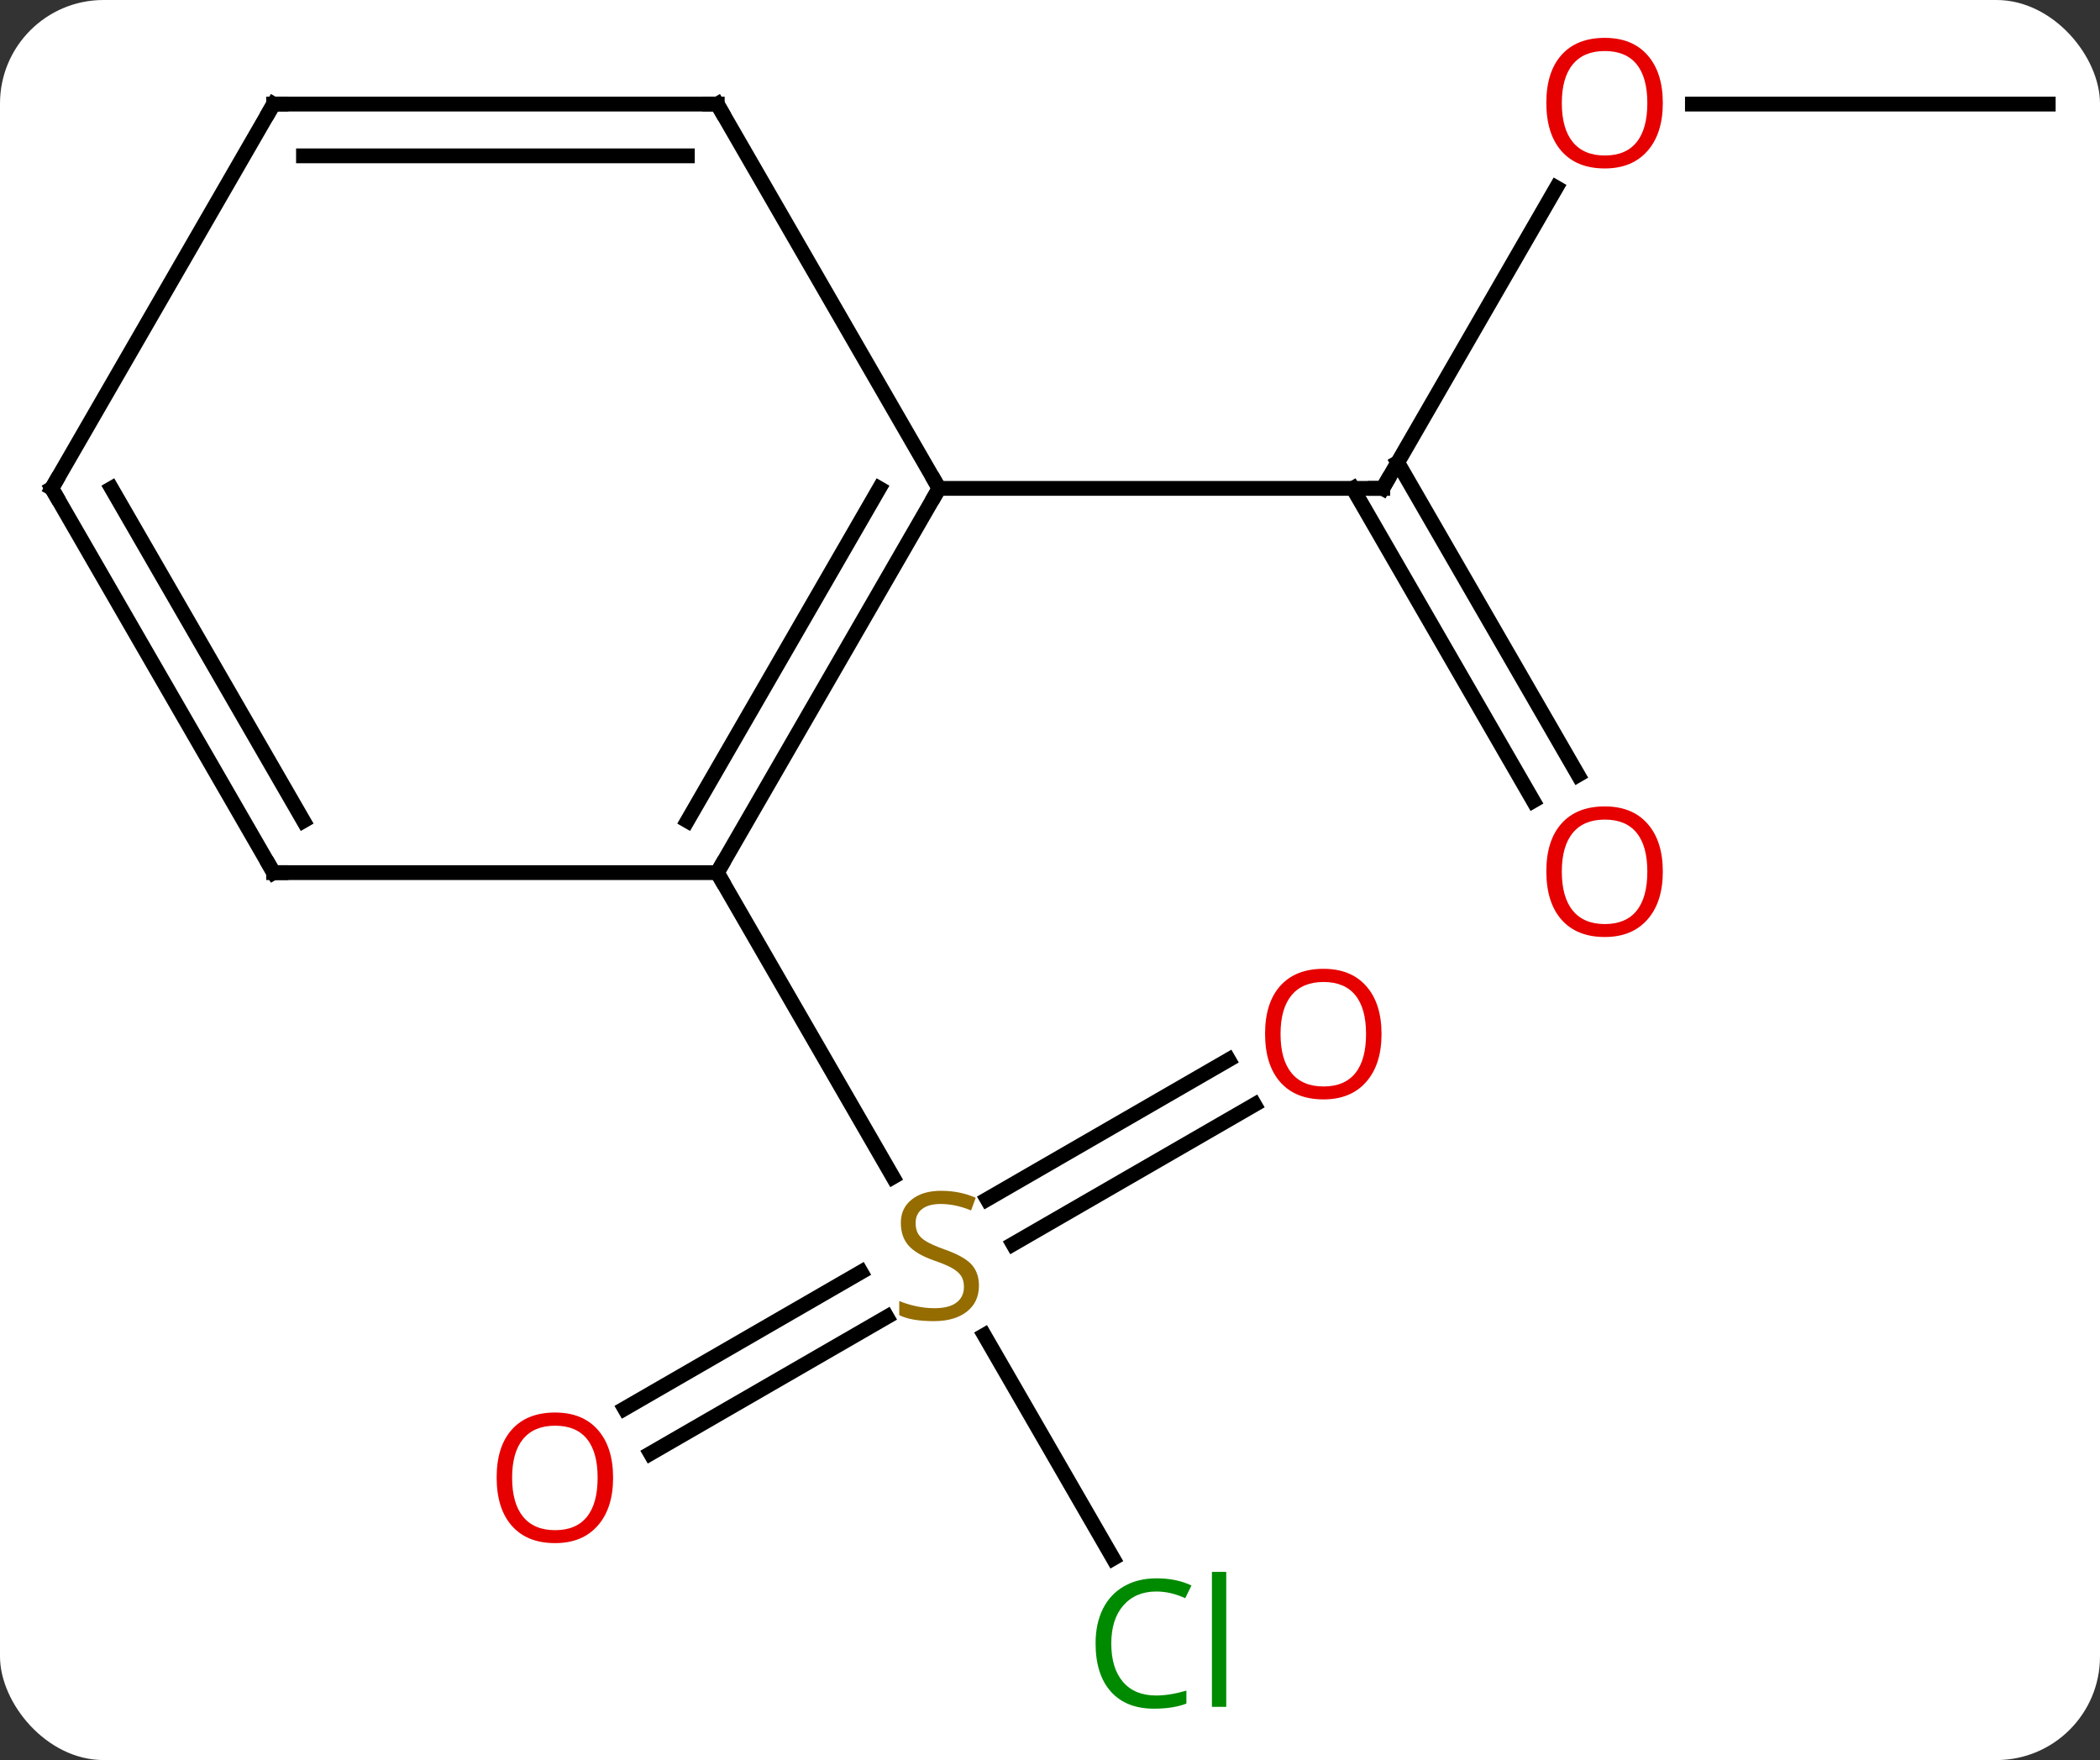 <svg width="142" viewBox="0 0 142 119" style="fill-opacity:1; color-rendering:auto; color-interpolation:auto; text-rendering:auto; stroke:black; stroke-linecap:square; stroke-miterlimit:10; shape-rendering:auto; stroke-opacity:1; fill:black; stroke-dasharray:none; font-weight:normal; stroke-width:1; font-family:'Open Sans'; font-style:normal; stroke-linejoin:miter; font-size:12; stroke-dashoffset:0; image-rendering:auto;" height="119" class="cas-substance-image" xmlns:xlink="http://www.w3.org/1999/xlink" xmlns="http://www.w3.org/2000/svg"><rect x="0" y="0" width="142" height="119" fill="#333333" stroke="none"/><svg class="cas-substance-single-component"><rect y="0" x="0" width="142" stroke="none" ry="7" rx="7" height="119" fill="white" class="cas-substance-group"/><svg y="0" x="0" width="142" viewBox="0 0 142 119" style="fill:black;" height="119" class="cas-substance-single-component-image"><svg><g><g transform="translate(71,59)" style="text-rendering:geometricPrecision; color-rendering:optimizeQuality; color-interpolation:linearRGB; stroke-linecap:butt; image-rendering:optimizeQuality;"><line y2="-46.315" y1="-25.98" x2="34.239" x1="22.5" style="fill:none;"/><line y2="-4.853" y1="-25.98" x2="32.678" x1="20.479" style="fill:none;"/><line y2="-6.603" y1="-27.73" x2="35.709" x1="23.51" style="fill:none;"/><line y2="-25.98" y1="-25.98" x2="-7.5" x1="22.5" style="fill:none;"/><line y2="-51.963" y1="-51.963" x2="67.5" x1="43.438" style="fill:none;"/><line y2="46.367" y1="31.274" x2="4.27" x1="-4.444" style="fill:none;"/><line y2="36.238" y1="27.006" x2="-28.767" x1="-12.777" style="fill:none;"/><line y2="39.27" y1="30.037" x2="-27.017" x1="-11.027" style="fill:none;"/><line y2="15.684" y1="25.117" x2="13.832" x1="-2.506" style="fill:none;"/><line y2="12.653" y1="22.086" x2="12.082" x1="-4.256" style="fill:none;"/><line y2="0" y1="20.581" x2="-22.5" x1="-10.617" style="fill:none;"/><line y2="0" y1="-25.98" x2="-22.5" x1="-7.5" style="fill:none;"/><line y2="-3.5" y1="-25.98" x2="-24.521" x1="-11.541" style="fill:none;"/><line y2="-51.963" y1="-25.98" x2="-22.5" x1="-7.5" style="fill:none;"/><line y2="0" y1="0" x2="-52.5" x1="-22.5" style="fill:none;"/><line y2="-51.963" y1="-51.963" x2="-52.5" x1="-22.5" style="fill:none;"/><line y2="-48.463" y1="-48.463" x2="-50.479" x1="-24.521" style="fill:none;"/><line y2="-25.98" y1="0" x2="-67.5" x1="-52.5" style="fill:none;"/><line y2="-25.98" y1="-3.5" x2="-63.459" x1="-50.479" style="fill:none;"/><line y2="-25.98" y1="-51.963" x2="-67.5" x1="-52.5" style="fill:none;"/><path style="fill:none; stroke-miterlimit:5;" d="M22.75 -26.413 L22.5 -25.98 L22 -25.98"/></g><g transform="translate(71,59)" style="stroke-linecap:butt; fill:rgb(230,0,0); text-rendering:geometricPrecision; color-rendering:optimizeQuality; image-rendering:optimizeQuality; font-family:'Open Sans'; stroke:rgb(230,0,0); color-interpolation:linearRGB; stroke-miterlimit:5;"><path style="stroke:none;" d="M41.438 -52.033 Q41.438 -49.971 40.398 -48.791 Q39.359 -47.611 37.516 -47.611 Q35.625 -47.611 34.594 -48.776 Q33.562 -49.94 33.562 -52.049 Q33.562 -54.143 34.594 -55.291 Q35.625 -56.44 37.516 -56.44 Q39.375 -56.44 40.406 -55.268 Q41.438 -54.096 41.438 -52.033 ZM34.609 -52.033 Q34.609 -50.299 35.352 -49.393 Q36.094 -48.486 37.516 -48.486 Q38.938 -48.486 39.664 -49.385 Q40.391 -50.283 40.391 -52.033 Q40.391 -53.768 39.664 -54.658 Q38.938 -55.549 37.516 -55.549 Q36.094 -55.549 35.352 -54.651 Q34.609 -53.752 34.609 -52.033 Z"/><path style="stroke:none;" d="M41.438 -0.07 Q41.438 1.992 40.398 3.172 Q39.359 4.352 37.516 4.352 Q35.625 4.352 34.594 3.188 Q33.562 2.023 33.562 -0.086 Q33.562 -2.18 34.594 -3.328 Q35.625 -4.477 37.516 -4.477 Q39.375 -4.477 40.406 -3.305 Q41.438 -2.133 41.438 -0.07 ZM34.609 -0.07 Q34.609 1.664 35.352 2.57 Q36.094 3.477 37.516 3.477 Q38.938 3.477 39.664 2.578 Q40.391 1.68 40.391 -0.07 Q40.391 -1.805 39.664 -2.695 Q38.938 -3.586 37.516 -3.586 Q36.094 -3.586 35.352 -2.688 Q34.609 -1.789 34.609 -0.07 Z"/><path style="fill:rgb(148,108,0); stroke:none;" d="M-4.805 27.918 Q-4.805 29.043 -5.625 29.683 Q-6.445 30.324 -7.852 30.324 Q-9.383 30.324 -10.195 29.918 L-10.195 28.964 Q-9.664 29.183 -9.047 29.316 Q-8.43 29.449 -7.82 29.449 Q-6.82 29.449 -6.32 29.066 Q-5.82 28.683 -5.82 28.011 Q-5.82 27.574 -6 27.285 Q-6.18 26.996 -6.594 26.753 Q-7.008 26.511 -7.867 26.214 Q-9.055 25.793 -9.57 25.207 Q-10.086 24.621 -10.086 23.668 Q-10.086 22.683 -9.344 22.097 Q-8.602 21.511 -7.367 21.511 Q-6.102 21.511 -5.023 21.98 L-5.336 22.839 Q-6.398 22.402 -7.398 22.402 Q-8.195 22.402 -8.641 22.738 Q-9.086 23.074 -9.086 23.683 Q-9.086 24.121 -8.922 24.41 Q-8.758 24.699 -8.367 24.933 Q-7.977 25.168 -7.164 25.464 Q-5.82 25.933 -5.312 26.488 Q-4.805 27.043 -4.805 27.918 Z"/><path style="fill:rgb(0,138,0); stroke:none;" d="M7.191 48.604 Q5.785 48.604 4.965 49.541 Q4.144 50.479 4.144 52.119 Q4.144 53.791 4.934 54.713 Q5.723 55.635 7.176 55.635 Q8.082 55.635 9.223 55.307 L9.223 56.182 Q8.332 56.526 7.035 56.526 Q5.144 56.526 4.113 55.369 Q3.082 54.213 3.082 52.104 Q3.082 50.776 3.574 49.783 Q4.066 48.791 5.004 48.252 Q5.941 47.713 7.207 47.713 Q8.551 47.713 9.566 48.197 L9.145 49.057 Q8.16 48.604 7.191 48.604 ZM11.918 56.401 L10.949 56.401 L10.949 47.276 L11.918 47.276 L11.918 56.401 Z"/><path style="stroke:none;" d="M-29.543 40.91 Q-29.543 42.972 -30.582 44.152 Q-31.621 45.332 -33.464 45.332 Q-35.355 45.332 -36.386 44.167 Q-37.417 43.003 -37.417 40.894 Q-37.417 38.8 -36.386 37.652 Q-35.355 36.503 -33.464 36.503 Q-31.605 36.503 -30.574 37.675 Q-29.543 38.847 -29.543 40.91 ZM-36.371 40.91 Q-36.371 42.644 -35.628 43.55 Q-34.886 44.457 -33.464 44.457 Q-32.042 44.457 -31.316 43.558 Q-30.589 42.66 -30.589 40.91 Q-30.589 39.175 -31.316 38.285 Q-32.042 37.394 -33.464 37.394 Q-34.886 37.394 -35.628 38.292 Q-36.371 39.191 -36.371 40.91 Z"/><path style="stroke:none;" d="M22.418 10.91 Q22.418 12.972 21.378 14.152 Q20.339 15.332 18.496 15.332 Q16.605 15.332 15.574 14.168 Q14.543 13.003 14.543 10.894 Q14.543 8.8 15.574 7.652 Q16.605 6.503 18.496 6.503 Q20.355 6.503 21.386 7.675 Q22.418 8.847 22.418 10.91 ZM15.589 10.91 Q15.589 12.644 16.332 13.55 Q17.074 14.457 18.496 14.457 Q19.918 14.457 20.644 13.558 Q21.371 12.66 21.371 10.91 Q21.371 9.175 20.644 8.285 Q19.918 7.394 18.496 7.394 Q17.074 7.394 16.332 8.293 Q15.589 9.191 15.589 10.91 Z"/><path style="fill:none; stroke:black;" d="M-7.75 -25.547 L-7.5 -25.98 L-7.75 -26.413"/><path style="fill:none; stroke:black;" d="M-22.25 -0.433 L-22.5 0 L-22.25 0.433"/><path style="fill:none; stroke:black;" d="M-22.25 -51.53 L-22.5 -51.963 L-23 -51.963"/><path style="fill:none; stroke:black;" d="M-52 0 L-52.5 0 L-52.75 -0.433"/><path style="fill:none; stroke:black;" d="M-52 -51.963 L-52.5 -51.963 L-52.75 -51.53"/><path style="fill:none; stroke:black;" d="M-67.25 -25.547 L-67.5 -25.98 L-67.25 -26.413"/></g></g></svg></svg></svg></svg>